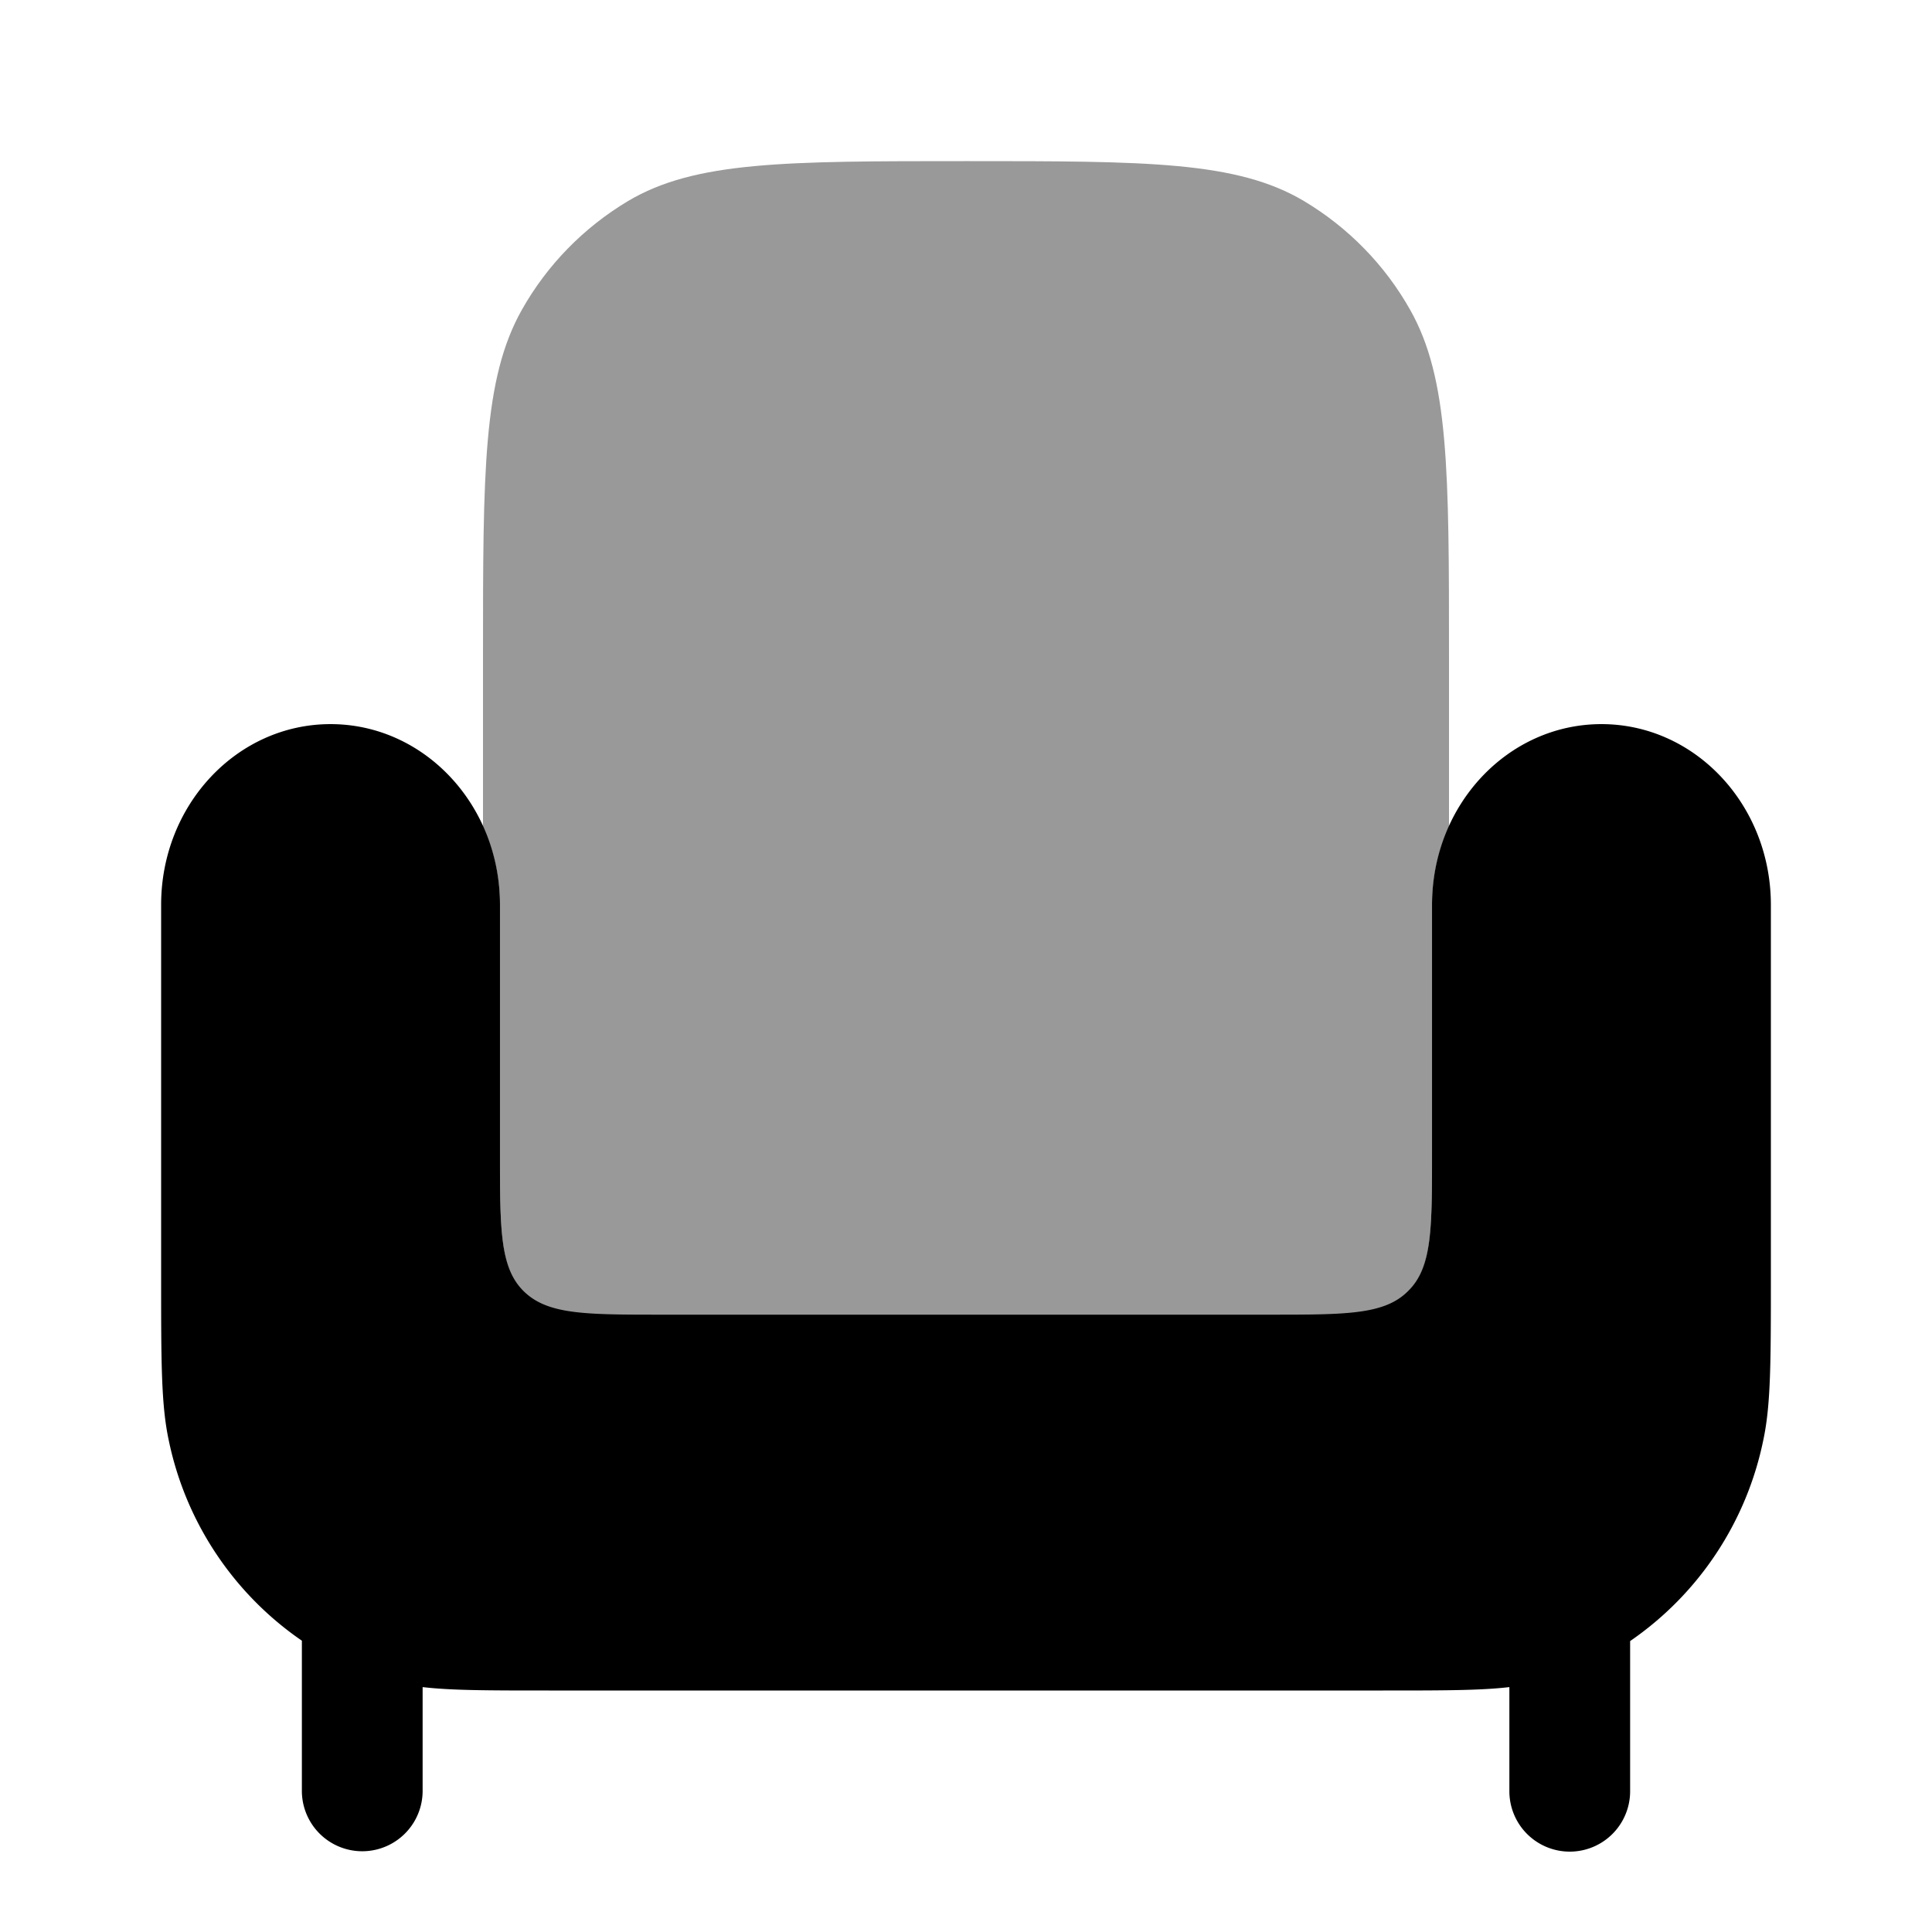 <svg xmlns="http://www.w3.org/2000/svg" viewBox="0 0 512 512"><!--!Font Awesome Pro 6.5.2 by @fontawesome - https://fontawesome.com License - https://fontawesome.com/license (Commercial License) Copyright 2024 Fonticons, Inc.--><path class="fa-secondary" opacity=".4" d="M128 174c0-49.1 0-73.6 10.3-91.9c6.7-11.9 16.4-21.8 28.1-28.8c17.8-10.6 41.7-10.6 89.6-10.6l.3 0c47.6 0 71.5 0 89.3 10.6c11.7 7 21.4 16.9 28.1 28.8C384 100.3 384 124.9 384 174l0 45.1c-2.9 6.3-4.5 13.4-4.5 20.9l0 65.9c0 20.1 0 30.2-6.3 36.4c-6.3 6.3-16.3 6.3-36.4 6.3l-161.7 0c-20.1 0-30.2 0-36.4-6.3c-6.2-6.2-6.2-16.3-6.2-36.4l0-65.9c0-7.5-1.6-14.6-4.5-20.9l0-45z"/><path class="fa-primary" d="M366.5 448h-221c-15.9 0-25.8 0-33.5-.9v27.5a16 16 0 0 1 -32 0v-39.8a85.4 85.4 0 0 1 -35.3-53.2c-2-9.4-2-20.7-2-43.4v-98.4c0-26.5 20.1-47.9 44.9-47.9c24.8 0 44.9 21.4 44.9 47.9v65.9c0 20.1 0 30.2 6.2 36.4c6.3 6.3 16.3 6.3 36.4 6.3h161.7c20.1 0 30.2 0 36.4-6.3c6.3-6.2 6.3-16.3 6.3-36.4v-65.9c0-26.5 20.1-47.9 44.9-47.9c24.8 0 44.9 21.4 44.9 47.9v98.4c0 22.7 0 34-2 43.4A85.4 85.4 0 0 1 432 434.9v39.8a16 16 0 0 1 -32 0v-27.6c-7.7 .9-17.6 .9-33.5 .9"/></svg>
